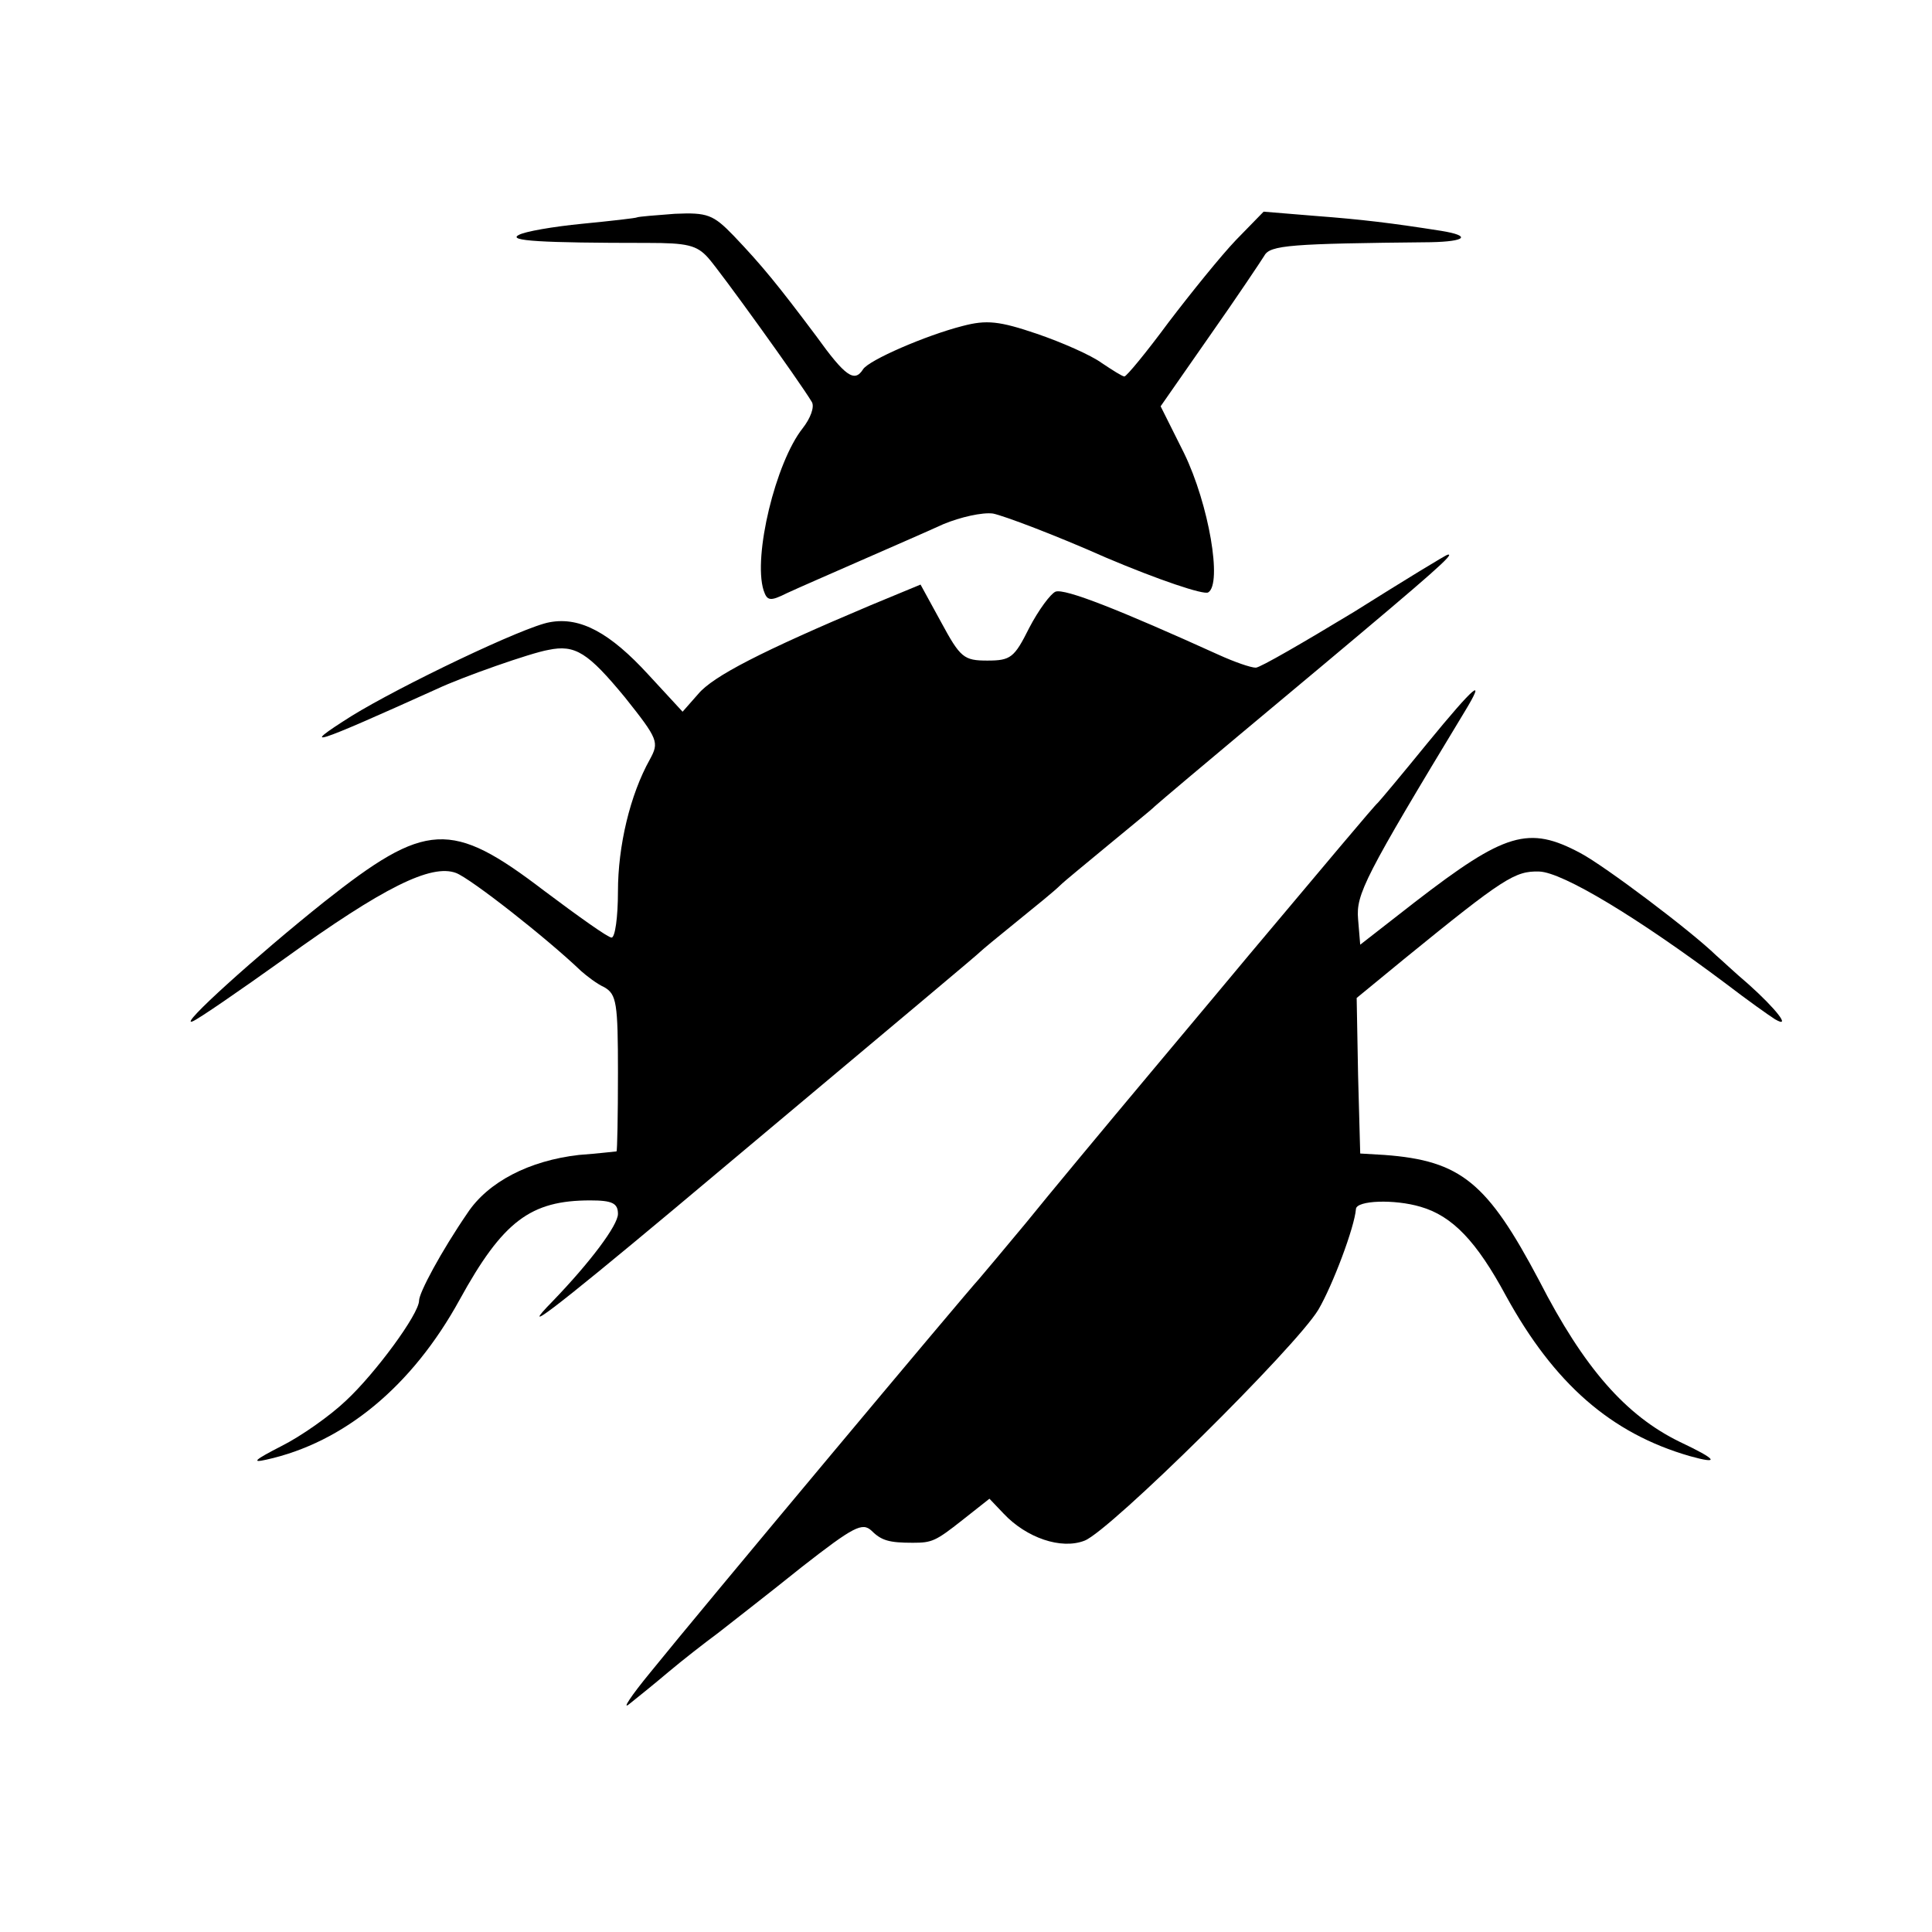 <?xml version="1.0" standalone="no"?>
<!DOCTYPE svg PUBLIC "-//W3C//DTD SVG 20010904//EN"
 "http://www.w3.org/TR/2001/REC-SVG-20010904/DTD/svg10.dtd">
<svg version="1.0" xmlns="http://www.w3.org/2000/svg"
 width="272pt" height="272pt" viewBox="0 0 272 272"
 preserveAspectRatio="xMidYMid meet">
<g transform="translate(0,272) scale(0.1,-0.1)"
fill="#000000" stroke="none">
<path d="M897 2414 c-1 -1 -36 -5 -77 -9 -41 -4 -82 -11 -90 -16 -15 -8 30
-11 182 -11 55 0 69 -3 85 -21 17 -19 128 -173 146 -203 4 -7 -2 -23 -13 -37
-38 -48 -70 -180 -55 -228 5 -15 9 -16 33 -4 15 7 61 27 102 45 41 18 94 41
118 52 24 10 55 17 70 15 15 -3 87 -30 159 -62 73 -31 138 -53 144 -49 20 12
1 124 -34 196 l-33 66 69 99 c38 54 72 105 77 113 8 15 37 17 234 19 50 1 58
9 15 16 -70 11 -111 16 -177 21 l-73 6 -39 -40 c-21 -22 -63 -74 -95 -116 -31
-42 -59 -76 -62 -76 -3 0 -17 9 -32 19 -15 11 -56 29 -91 41 -53 18 -71 20
-105 11 -51 -13 -132 -48 -140 -61 -12 -19 -25 -10 -66 47 -54 72 -76 99 -116
141 -29 30 -37 33 -83 31 -27 -2 -51 -4 -53 -5z"/>
<path d="M1907 1859 c-71 -43 -133 -79 -139 -79 -7 0 -30 8 -52 18 -139 63
-217 94 -230 89 -7 -3 -24 -26 -37 -51 -21 -42 -26 -46 -59 -46 -33 0 -38 4
-65 54 l-29 53 -70 -29 c-154 -65 -222 -100 -243 -125 l-22 -25 -48 52 c-54
59 -96 82 -139 74 -36 -6 -211 -90 -279 -132 -76 -48 -55 -41 120 38 36 17
133 51 157 55 38 8 56 -4 108 -67 47 -59 48 -63 35 -87 -28 -50 -45 -122 -45
-186 0 -36 -4 -65 -9 -65 -5 0 -47 30 -95 66 -131 100 -166 98 -310 -16 -94
-75 -206 -176 -185 -168 8 3 66 43 129 88 140 101 207 134 242 121 21 -8 128
-92 176 -138 8 -7 22 -18 33 -23 17 -10 19 -22 19 -120 0 -61 -1 -110 -2 -111
-2 0 -25 -3 -53 -5 -70 -8 -128 -38 -157 -82 -37 -54 -68 -112 -68 -123 0 -19
-62 -103 -103 -141 -22 -21 -63 -50 -91 -64 -37 -19 -43 -24 -21 -19 109 24
205 103 272 225 61 111 100 140 184 140 31 0 39 -4 39 -19 0 -16 -39 -68 -92
-123 -50 -51 0 -13 170 129 359 301 427 358 432 363 3 3 26 22 52 43 26 21 53
43 60 50 7 7 38 32 68 57 30 25 60 49 66 55 15 13 31 27 237 199 154 129 187
158 175 155 -2 0 -61 -36 -131 -80z"/>
<path d="M2009 1673 c-35 -43 -66 -80 -69 -83 -5 -4 -76 -89 -182 -215 -9 -11
-71 -85 -138 -165 -67 -80 -146 -175 -175 -211 -30 -36 -60 -72 -67 -80 -16
-17 -391 -465 -462 -553 -28 -34 -41 -54 -30 -45 10 8 35 28 55 45 19 16 51
41 70 55 19 15 72 56 118 93 73 57 85 63 98 51 14 -14 25 -17 58 -17 27 0 32
2 70 32 l38 30 20 -21 c32 -34 81 -51 114 -38 36 14 297 272 329 325 20 34 51
116 53 142 1 12 54 14 91 3 45 -13 79 -49 120 -125 68 -124 148 -194 259 -226
43 -12 39 -5 -14 20 -76 37 -135 104 -198 227 -73 138 -110 169 -218 177 l-34
2 -3 110 -2 109 67 55 c140 114 156 124 190 123 33 -1 139 -65 263 -158 30
-23 61 -45 69 -50 24 -14 1 15 -37 49 -20 17 -40 36 -46 41 -36 35 -157 126
-191 144 -73 39 -106 29 -233 -69 l-77 -60 -3 36 c-3 35 9 59 150 292 31 51
15 38 -53 -45z"/>
</g>
</svg>
